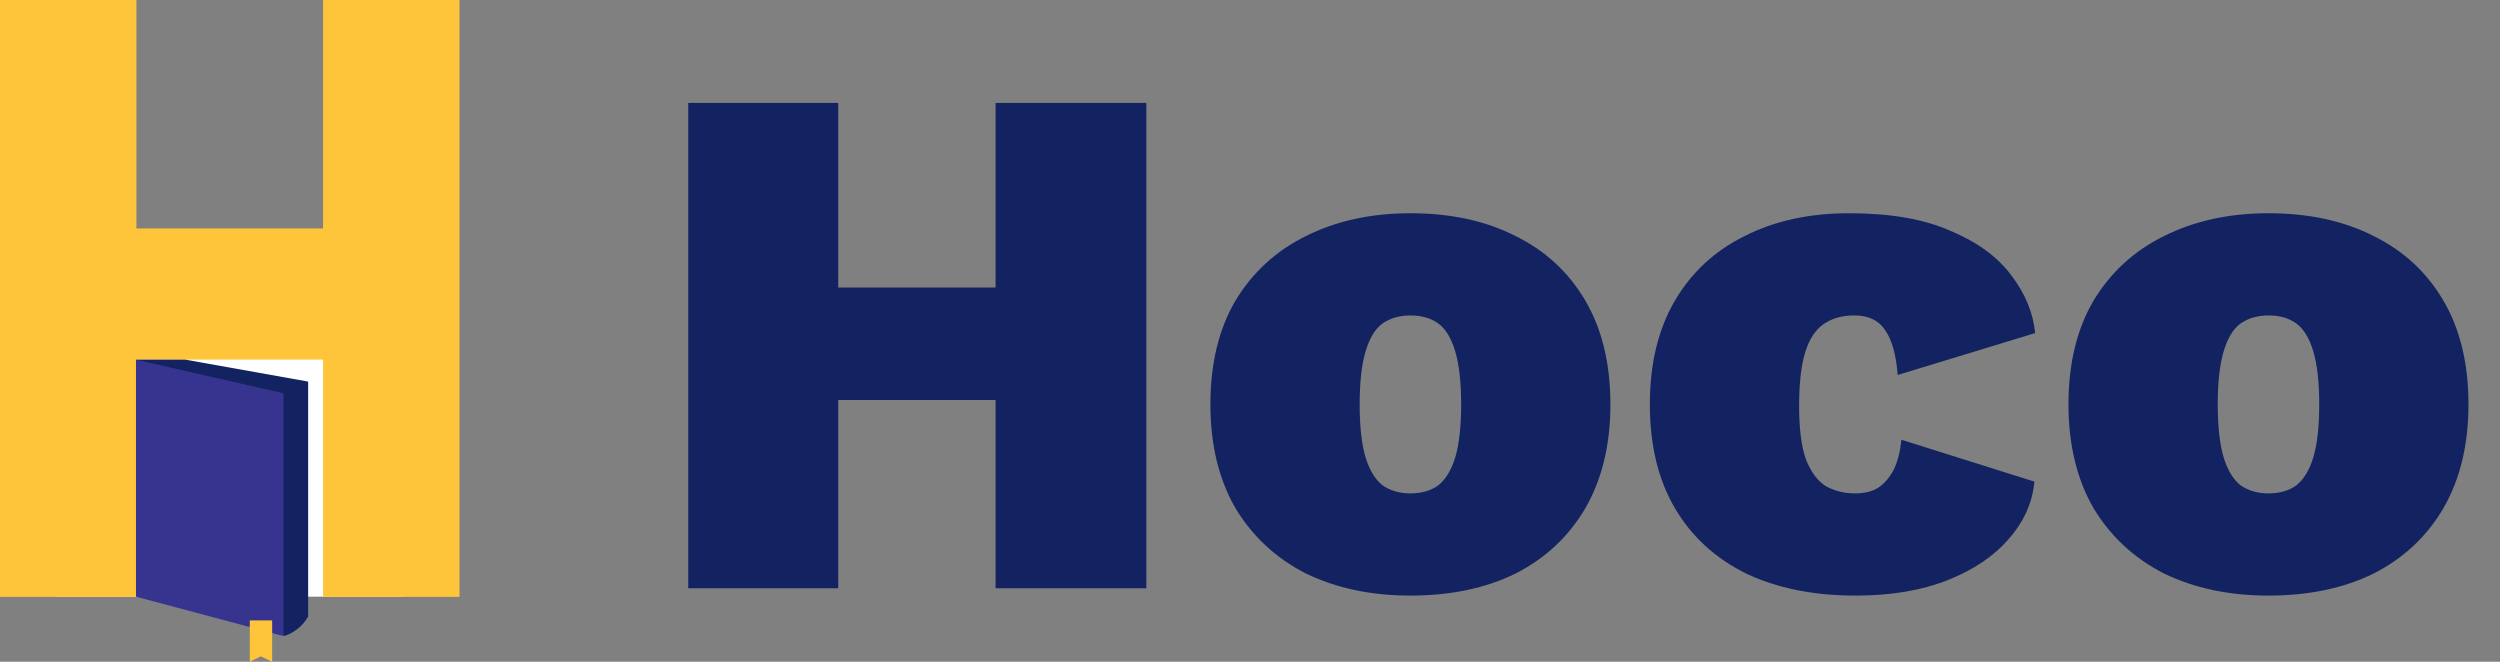 <svg width="136" height="36" viewBox="0 0 136 36" fill="none" xmlns="http://www.w3.org/2000/svg">
<rect x="0" y="0" width="136" height="36" fill="#808080" stroke="none"/>
<g clip-path="url(#clip0_100_918)">
<path d="M21.915 18.731H3.011V32.459H21.915V18.731Z" fill="white"/>
<path d="M24.996 0V32.471H17.575V19.561H7.421V32.471H0V0H7.421V12.429H17.575V0H24.996Z" fill="#FFC53A"/>
<path d="M7.421 19.561H10.061L16.763 20.758V33.543C16.474 34.05 16.003 34.429 15.447 34.603L7.421 19.561Z" fill="#132361"/>
<path d="M7.397 19.568L15.423 21.395V34.603L7.397 32.459V19.568Z" fill="#36348E"/>
<path d="M14.806 35.999L14.189 35.706L13.588 35.999V33.75H14.806V35.999Z" fill="#FFC53A"/>
</g>
<path d="M62.36 5.6V32H54.16V5.6H62.36ZM45.6 5.6V32H37.44V5.6H45.6ZM58.64 15.64V21.76H41.4V15.64H58.64ZM76.726 11.6C78.912 11.6 80.819 12.013 82.446 12.84C84.072 13.64 85.339 14.813 86.246 16.36C87.152 17.907 87.606 19.787 87.606 22C87.606 24.187 87.152 26.067 86.246 27.64C85.339 29.187 84.072 30.373 82.446 31.2C80.819 32 78.912 32.4 76.726 32.4C74.592 32.4 72.699 32 71.046 31.2C69.419 30.373 68.139 29.187 67.206 27.64C66.299 26.067 65.846 24.187 65.846 22C65.846 19.787 66.299 17.907 67.206 16.36C68.139 14.813 69.419 13.64 71.046 12.84C72.699 12.013 74.592 11.6 76.726 11.6ZM76.726 17.16C76.139 17.16 75.632 17.307 75.206 17.6C74.806 17.893 74.499 18.4 74.286 19.12C74.072 19.84 73.966 20.8 73.966 22C73.966 23.2 74.072 24.16 74.286 24.88C74.499 25.573 74.806 26.08 75.206 26.4C75.632 26.693 76.139 26.84 76.726 26.84C77.339 26.84 77.846 26.693 78.246 26.4C78.646 26.08 78.952 25.573 79.166 24.88C79.379 24.16 79.486 23.2 79.486 22C79.486 20.8 79.379 19.84 79.166 19.12C78.952 18.4 78.646 17.893 78.246 17.6C77.846 17.307 77.339 17.16 76.726 17.16ZM100.592 11.6C102.832 11.6 104.672 11.92 106.112 12.56C107.579 13.173 108.685 13.987 109.432 15C110.179 15.987 110.605 17.027 110.712 18.12L103.232 20.4C103.152 19.307 102.925 18.493 102.552 17.96C102.205 17.427 101.645 17.16 100.872 17.16C100.205 17.16 99.645 17.32 99.192 17.64C98.739 17.96 98.405 18.48 98.192 19.2C97.978 19.92 97.872 20.88 97.872 22.08C97.872 23.307 97.992 24.267 98.232 24.96C98.499 25.653 98.859 26.147 99.312 26.44C99.792 26.707 100.325 26.84 100.912 26.84C101.445 26.84 101.872 26.733 102.192 26.52C102.539 26.28 102.819 25.947 103.032 25.52C103.245 25.067 103.379 24.533 103.432 23.92L110.672 26.2C110.565 27.347 110.099 28.387 109.272 29.32C108.472 30.253 107.365 31 105.952 31.56C104.539 32.12 102.872 32.4 100.952 32.4C98.659 32.4 96.672 32 94.992 31.2C93.312 30.373 92.019 29.187 91.112 27.64C90.205 26.093 89.752 24.213 89.752 22C89.752 19.787 90.205 17.907 91.112 16.36C92.019 14.813 93.285 13.64 94.912 12.84C96.538 12.013 98.432 11.6 100.592 11.6ZM123.405 11.6C125.592 11.6 127.499 12.013 129.125 12.84C130.752 13.64 132.019 14.813 132.925 16.36C133.832 17.907 134.285 19.787 134.285 22C134.285 24.187 133.832 26.067 132.925 27.64C132.019 29.187 130.752 30.373 129.125 31.2C127.499 32 125.592 32.4 123.405 32.4C121.272 32.4 119.379 32 117.725 31.2C116.099 30.373 114.819 29.187 113.885 27.64C112.979 26.067 112.525 24.187 112.525 22C112.525 19.787 112.979 17.907 113.885 16.36C114.819 14.813 116.099 13.64 117.725 12.84C119.379 12.013 121.272 11.6 123.405 11.6ZM123.405 17.16C122.819 17.16 122.312 17.307 121.885 17.6C121.485 17.893 121.179 18.4 120.965 19.12C120.752 19.84 120.645 20.8 120.645 22C120.645 23.2 120.752 24.16 120.965 24.88C121.179 25.573 121.485 26.08 121.885 26.4C122.312 26.693 122.819 26.84 123.405 26.84C124.019 26.84 124.525 26.693 124.925 26.4C125.325 26.08 125.632 25.573 125.845 24.88C126.059 24.16 126.165 23.2 126.165 22C126.165 20.8 126.059 19.84 125.845 19.12C125.632 18.4 125.325 17.893 124.925 17.6C124.525 17.307 124.019 17.16 123.405 17.16Z" fill="#132361"/>
<defs>
<clipPath id="clip0_100_918">
<rect width="25" height="36" fill="white"/>
</clipPath>
</defs>
</svg>
